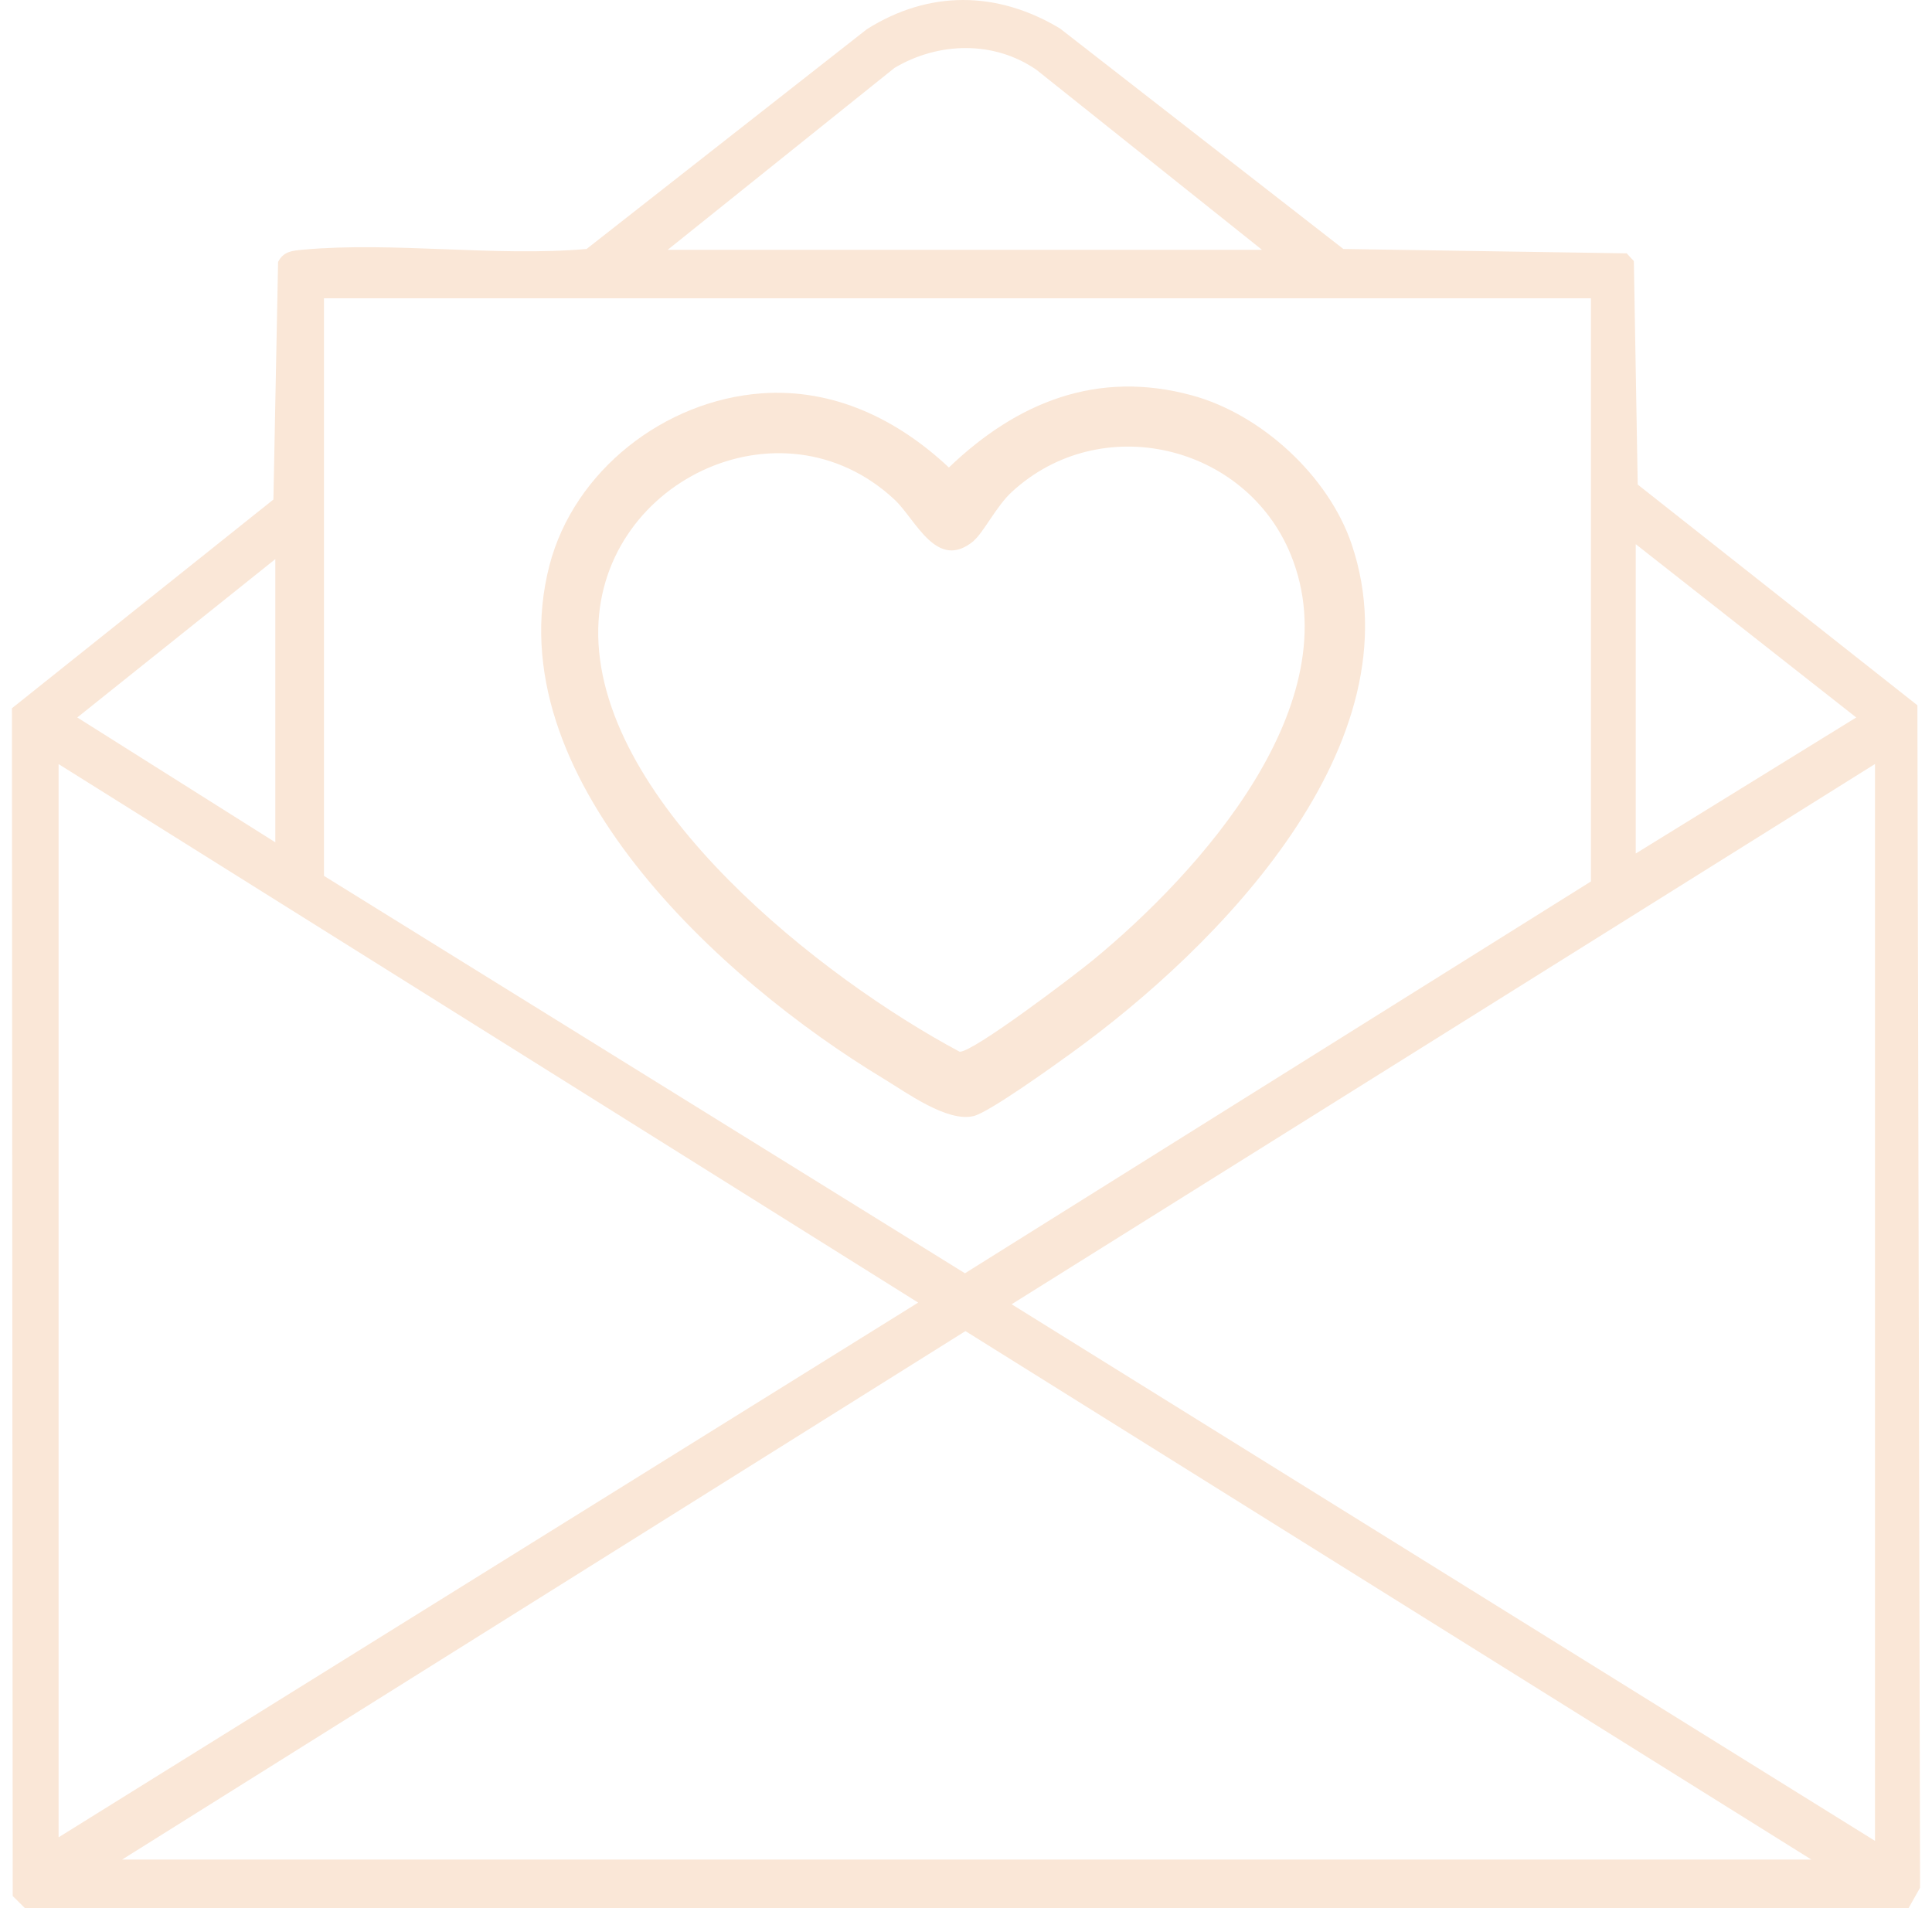 <svg width="81" height="80" viewBox="0 0 81 80" fill="none" xmlns="http://www.w3.org/2000/svg">
<path d="M1.045 80L0.533 79.493L0.5 29.695L11.463 20.943L11.659 10.983C11.884 10.535 12.259 10.51 12.713 10.468C16.489 10.124 20.761 10.771 24.592 10.439L36.346 1.223C38.949 -0.417 41.809 -0.388 44.441 1.194L56.321 10.439L68.2 10.622L68.5 10.946L68.662 20.316L80.388 29.57L80.5 79.145L80.021 79.996H1.045V80ZM52.91 10.473L43.467 2.937C41.689 1.696 39.349 1.75 37.504 2.846L27.994 10.473H52.906H52.91ZM66.701 12.507H13.583V36.723L40.456 53.384L66.701 36.956V12.507ZM68.579 35.785L77.823 30.081L68.579 22.815V35.781V35.785ZM11.543 35.316V23.442L3.24 30.081L11.543 35.316ZM2.457 77.032L38.495 54.613L2.457 32.036V77.032ZM78.61 77.185V32.032L42.413 54.683L78.61 77.181V77.185ZM5.118 77.966H75.945L40.477 55.808L5.118 77.966Z" fill="#FAE7D7"/>
<path d="M31.92 16.492C34.951 16.273 37.631 17.581 39.783 19.601C42.646 16.855 46.019 15.494 49.986 16.58C52.89 17.373 55.704 19.963 56.669 22.819C59.495 31.188 51.052 39.725 44.895 44.168C44.171 44.692 41.47 46.634 40.822 46.792C39.714 47.063 38.008 45.809 37.034 45.219C30.256 41.127 20.748 32.541 23.036 23.705C24.069 19.724 27.865 16.788 31.925 16.492L31.92 16.492ZM40.836 22.668C39.278 23.983 38.398 21.783 37.508 20.951C32.732 16.487 24.974 20.233 25.081 26.654C25.201 33.768 34.481 41.025 40.235 44.096C40.808 44.116 45.077 40.87 45.82 40.257C50.284 36.585 56.667 29.518 54.117 23.258C52.227 18.624 46.145 17.179 42.411 20.634C41.782 21.213 41.235 22.322 40.831 22.663L40.836 22.668Z" fill="#FAE7D7"/>
</svg>
